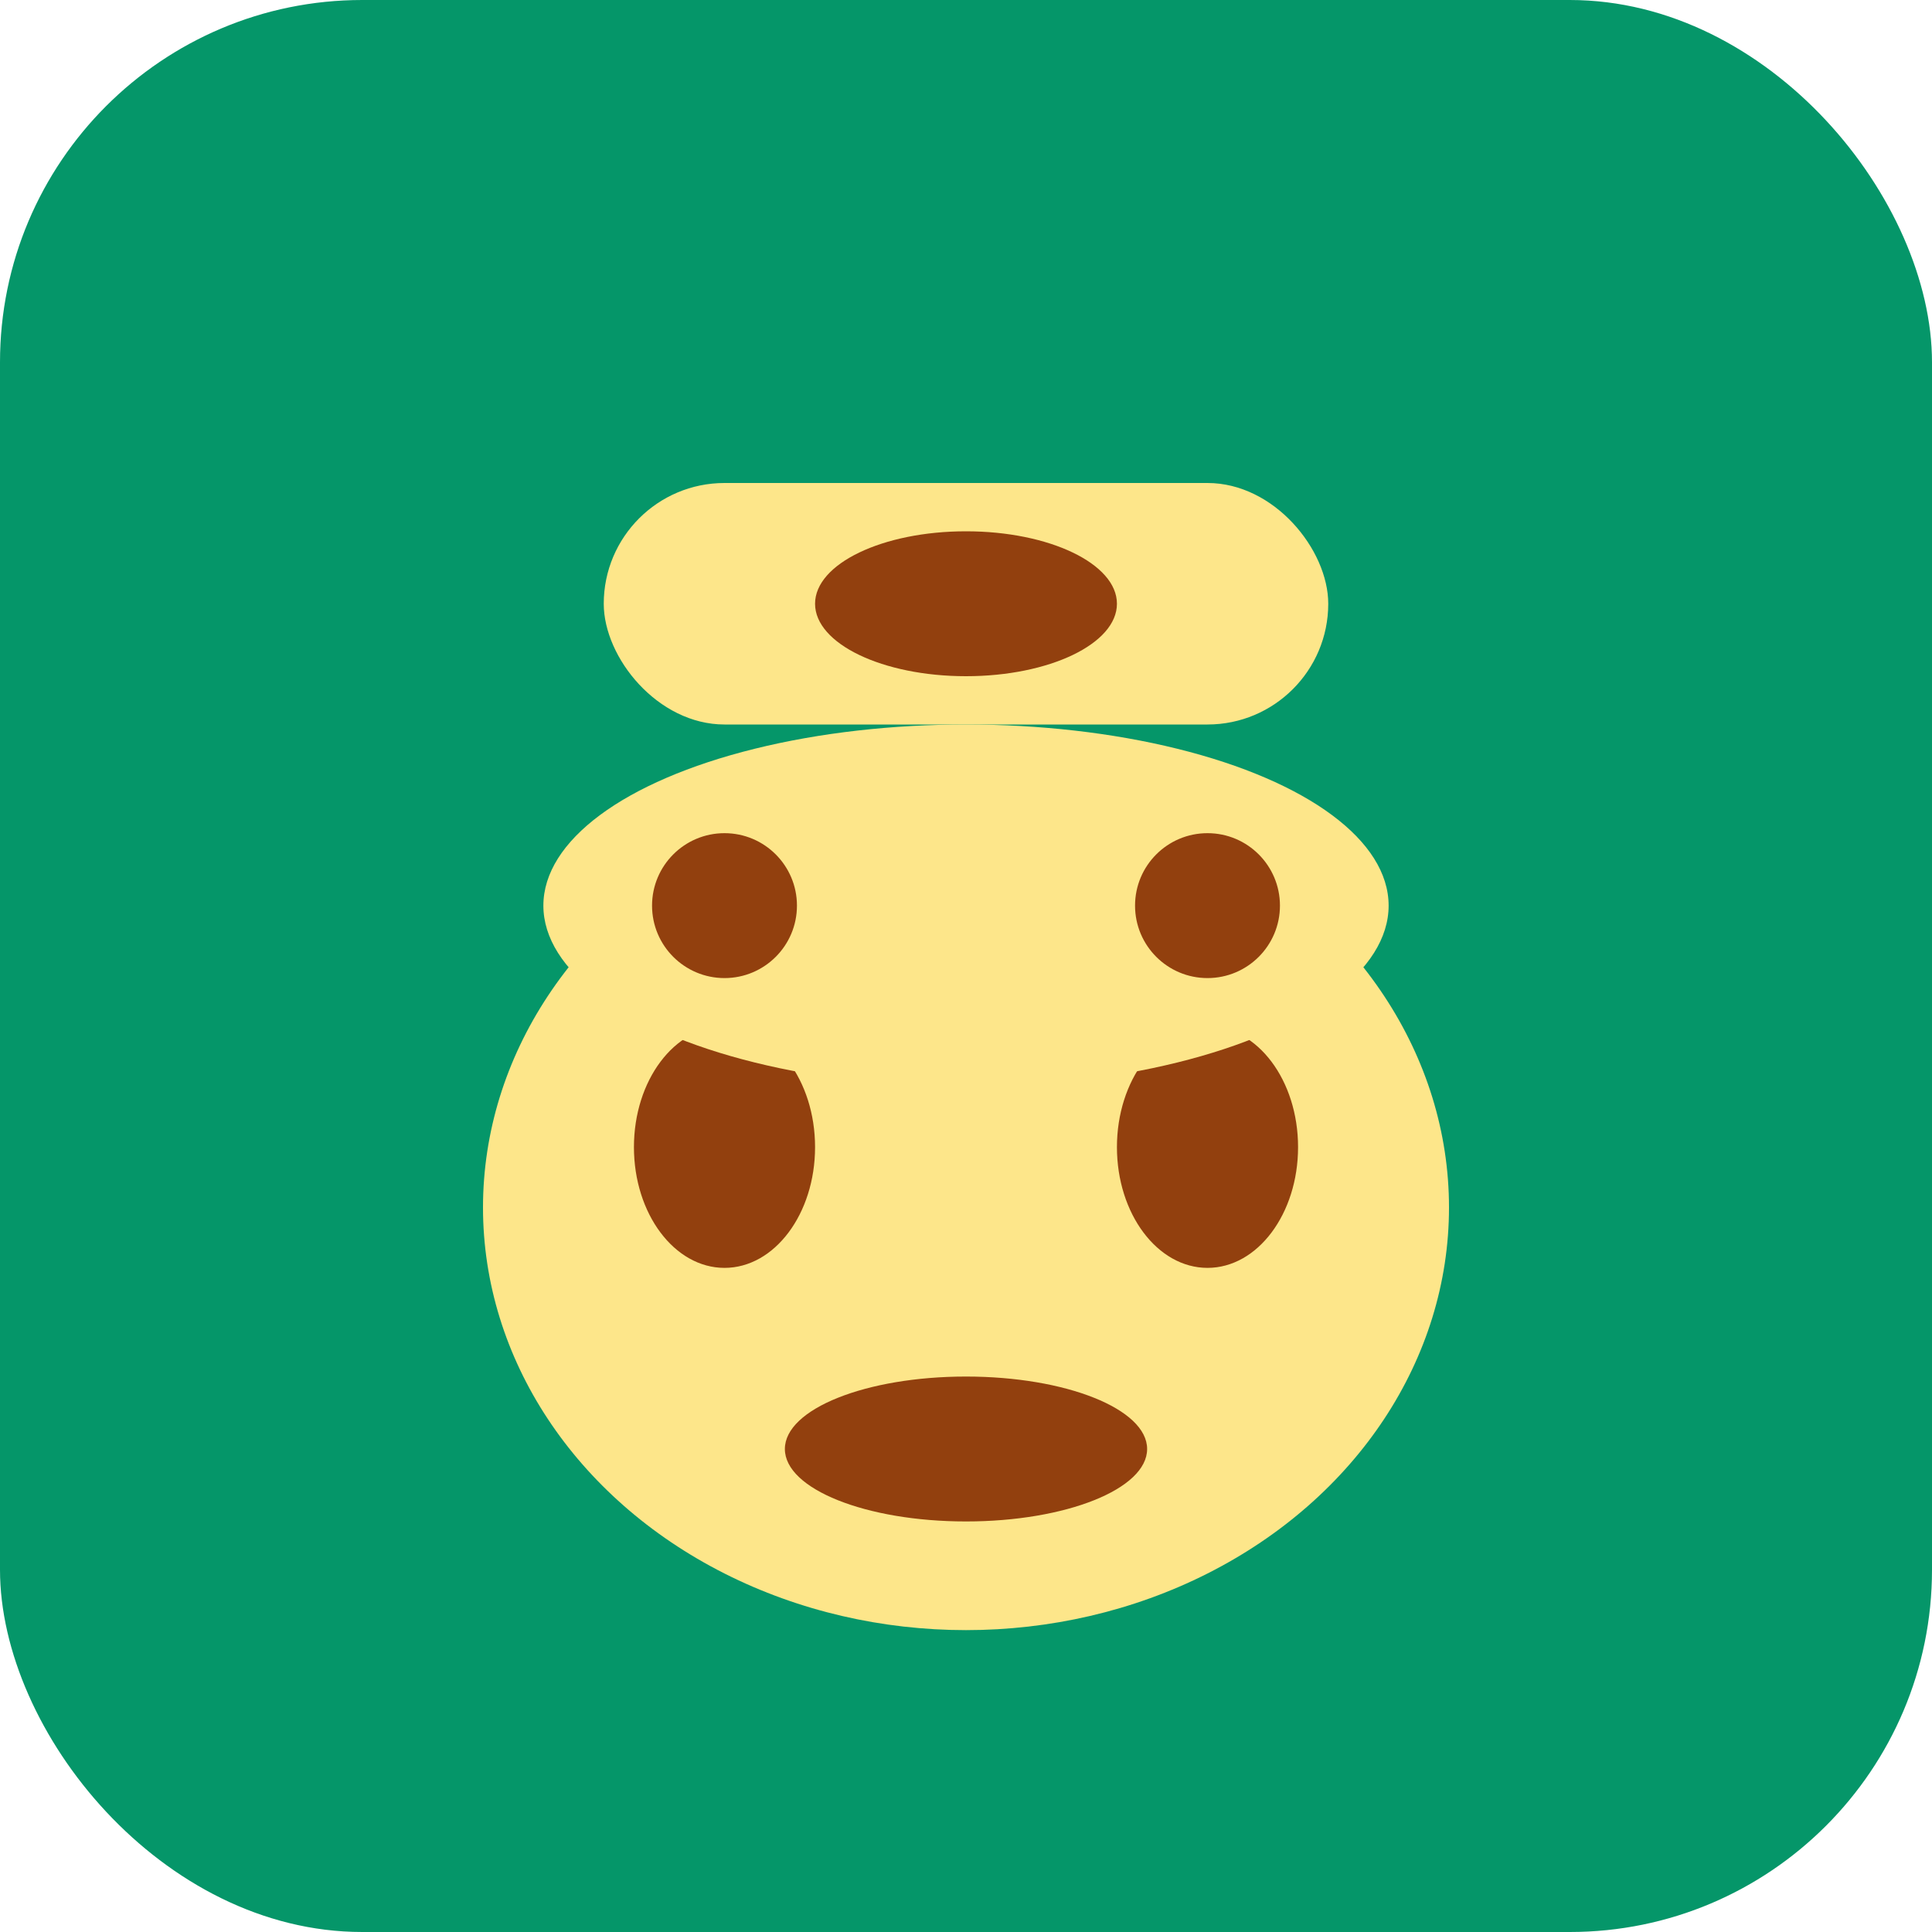 <svg viewBox="0 0 32 32" fill="none" xmlns="http://www.w3.org/2000/svg">
  <rect width="32" height="32" rx="6" fill="#059669"/>
  <ellipse cx="16" cy="20" rx="8" ry="7" fill="#FDE68A"/>
  <ellipse cx="12" cy="19" rx="1.5" ry="2" fill="#92400e"/>
  <ellipse cx="20" cy="19" rx="1.5" ry="2" fill="#92400e"/>
  <ellipse cx="16" cy="24" rx="3" ry="1.2" fill="#92400e"/>
  <ellipse cx="16" cy="15" rx="7" ry="3" fill="#FDE68A"/>
  <ellipse cx="12" cy="15" rx="1.2" ry="1.2" fill="#92400e"/>
  <ellipse cx="20" cy="15" rx="1.2" ry="1.2" fill="#92400e"/>
  <rect x="10" y="8" width="12" height="4" rx="2" fill="#FDE68A"/>
  <ellipse cx="16" cy="10" rx="2.5" ry="1.2" fill="#92400e"/>
</svg>
